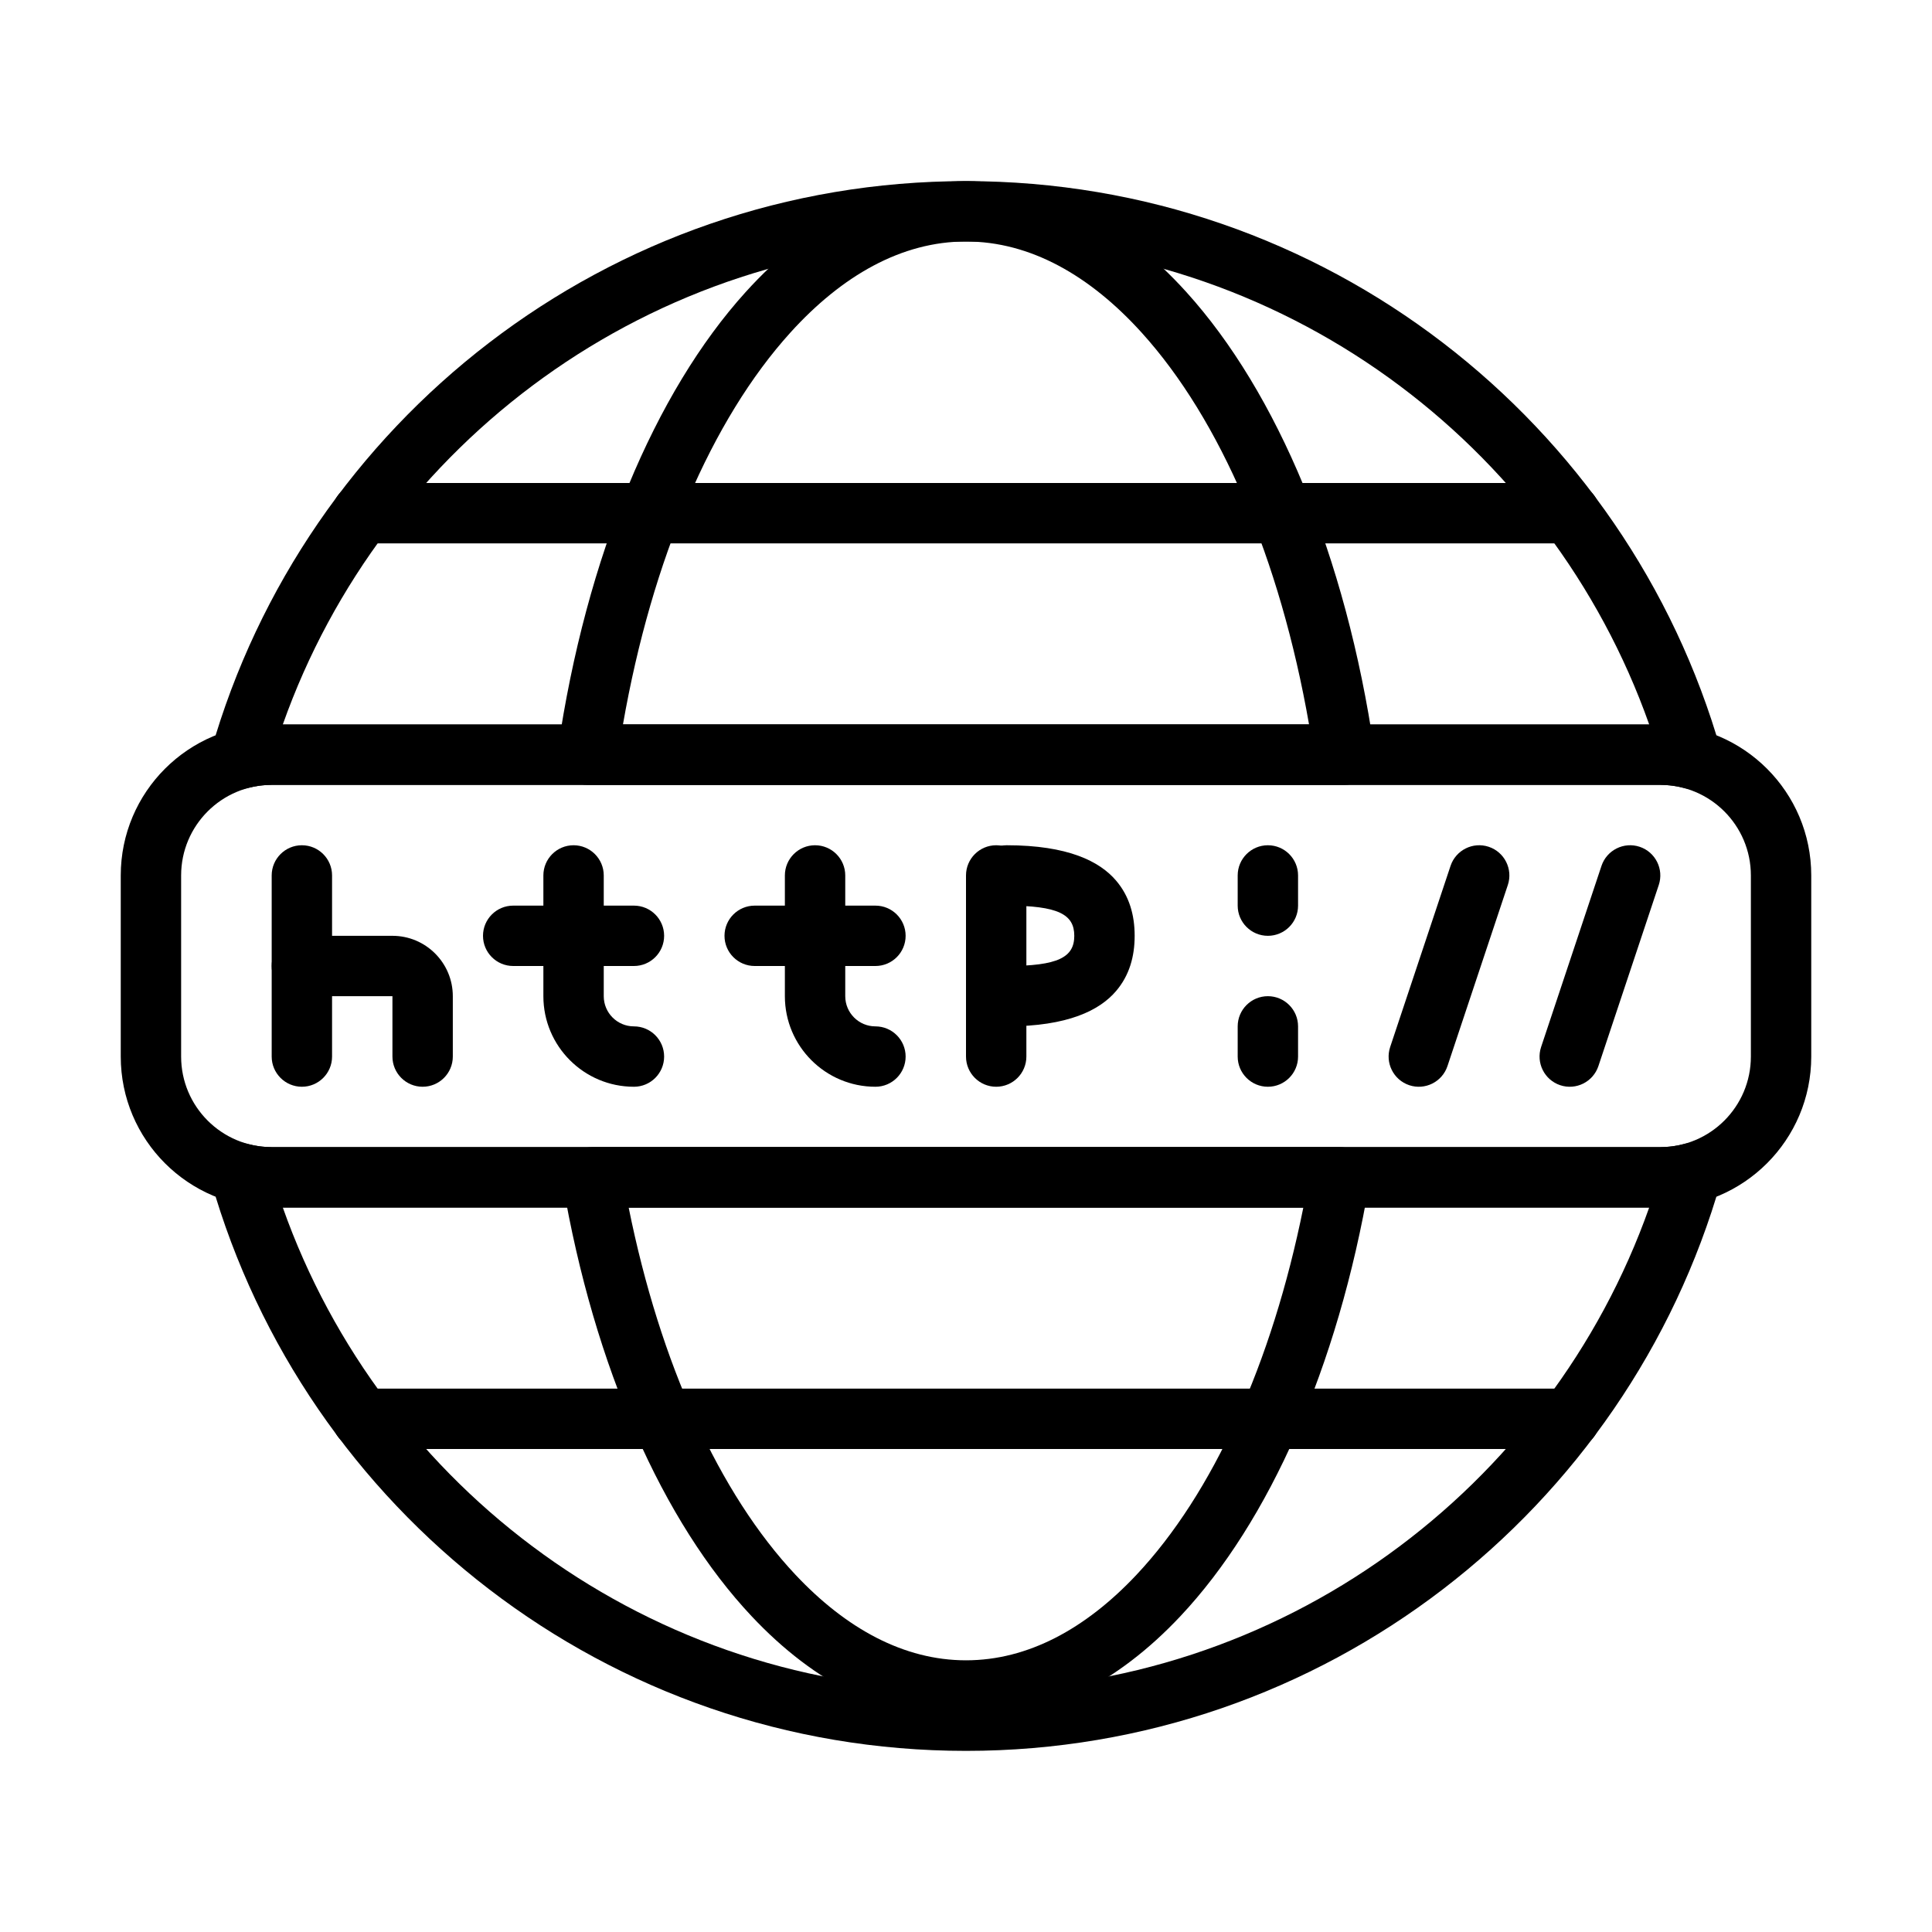 <?xml version="1.0" ?><!DOCTYPE svg  PUBLIC '-//W3C//DTD SVG 1.1//EN'  'http://www.w3.org/Graphics/SVG/1.1/DTD/svg11.dtd'><svg height="100%" style="fill-rule:evenodd;clip-rule:evenodd;stroke-linejoin:round;stroke-miterlimit:2;" version="1.1" viewBox="0 0 64 64" width="100%" xml:space="preserve" xmlns="http://www.w3.org/2000/svg" xmlns:serif="http://www.serif.com/" xmlns:xlink="http://www.w3.org/1999/xlink"><g id="Icon"><path d="M60,29c0,-2.76 -2.24,-5 -5,-5c-0,0 -46,0 -46,0c-2.76,0 -5,2.24 -5,5l0,6c0,2.76 2.24,5 5,5l46,0c2.76,0 5,-2.24 5,-5c0,-0 0,-6 0,-6Zm-2,0l0,6c0,1.656 -1.344,3 -3,3c-0,0 -46,0 -46,0c-1.656,0 -3,-1.344 -3,-3c0,-0 0,-6 0,-6c0,-1.656 1.344,-3 3,-3l46,0c1.656,0 3,1.344 3,3Z"/><path d="M57.007,39.136c0.098,-0.347 0.003,-0.72 -0.25,-0.976c-0.253,-0.257 -0.625,-0.358 -0.973,-0.263c-0.25,0.067 -0.513,0.103 -0.784,0.103c-0,-0 -46,-0 -46,-0c-0.271,-0 -0.534,-0.036 -0.784,-0.103c-0.348,-0.095 -0.72,0.006 -0.973,0.263c-0.253,0.256 -0.348,0.629 -0.25,0.976c3.104,10.884 13.131,18.864 25.007,18.864c11.876,0 21.903,-7.98 25.007,-18.864Zm-2.375,0.864l-45.264,0c3.297,9.318 12.19,16 22.632,16c10.442,0 19.335,-6.682 22.632,-16Zm-47.639,-15.136c-0.098,0.347 -0.003,0.72 0.25,0.976c0.253,0.257 0.625,0.358 0.973,0.263c0.25,-0.067 0.513,-0.103 0.784,-0.103l46,0c0.271,0 0.534,0.036 0.784,0.103c0.348,0.095 0.72,-0.006 0.973,-0.263c0.253,-0.256 0.348,-0.629 0.25,-0.976c-3.104,-10.884 -13.131,-18.864 -25.007,-18.864c-11.876,0 -21.903,7.98 -25.007,18.864Zm47.639,-0.864c-3.297,-9.318 -12.19,-16 -22.632,-16c-10.442,0 -19.335,6.682 -22.632,16l45.264,0Z"/><path d="M45.364,39.168c0.05,-0.29 -0.031,-0.588 -0.221,-0.813c-0.19,-0.225 -0.47,-0.355 -0.765,-0.355l-24.756,0c-0.295,0 -0.575,0.13 -0.765,0.355c-0.19,0.225 -0.271,0.523 -0.221,0.813c1.048,6.141 3.33,11.254 6.263,14.372c2.093,2.226 4.528,3.46 7.101,3.46c2.573,0 5.008,-1.234 7.101,-3.46c2.933,-3.118 5.215,-8.231 6.263,-14.372Zm-2.189,0.832l-22.35,0c1.042,5.171 3.001,9.481 5.53,12.17c1.674,1.779 3.588,2.83 5.645,2.83c2.057,0 3.971,-1.051 5.645,-2.83c2.529,-2.689 4.488,-6.999 5.53,-12.17Zm-24.701,-15.144c-0.042,0.287 0.043,0.578 0.233,0.798c0.19,0.22 0.466,0.346 0.756,0.346l25.074,-0c0.29,0 0.566,-0.126 0.756,-0.346c0.19,-0.22 0.275,-0.511 0.233,-0.798c-0.941,-6.452 -3.228,-11.868 -6.224,-15.178c-2.138,-2.363 -4.647,-3.678 -7.302,-3.678c-2.655,-0 -5.164,1.315 -7.302,3.678c-2.996,3.31 -5.283,8.726 -6.224,15.178Zm24.89,-0.856c-0.96,-5.492 -2.94,-10.102 -5.544,-12.98c-1.715,-1.894 -3.691,-3.02 -5.82,-3.02c-2.129,0 -4.105,1.126 -5.82,3.02c-2.604,2.878 -4.584,7.488 -5.544,12.98l22.728,0Z"/><path d="M9,29l0,6c0,0.552 0.448,1 1,1c0.552,-0 1,-0.448 1,-1l0,-6c0,-0.552 -0.448,-1 -1,-1c-0.552,-0 -1,0.448 -1,1Z"/><path d="M18,29l0,4c0,1.656 1.344,3 3,3c0.552,0 1,-0.448 1,-1c0,-0.552 -0.448,-1 -1,-1c-0.552,0 -1,-0.448 -1,-1c0,-0 0,-4 0,-4c-0,-0.552 -0.448,-1 -1,-1c-0.552,0 -1,0.448 -1,1Z"/><path d="M26,29l0,4c0,1.656 1.344,3 3,3c0.552,0 1,-0.448 1,-1c0,-0.552 -0.448,-1 -1,-1c-0.552,0 -1,-0.448 -1,-1c0,-0 0,-4 0,-4c-0,-0.552 -0.448,-1 -1,-1c-0.552,0 -1,0.448 -1,1Z"/><path d="M12,18l40,0c0.552,-0 1,-0.448 1,-1c-0,-0.552 -0.448,-1 -1,-1l-40,0c-0.552,-0 -1,0.448 -1,1c-0,0.552 0.448,1 1,1Z"/><path d="M12,48l40,-0c0.552,-0 1,-0.448 1,-1c-0,-0.552 -0.448,-1 -1,-1l-40,-0c-0.552,-0 -1,0.448 -1,1c-0,0.552 0.448,1 1,1Z"/><path d="M21,30l-4,0c-0.552,0 -1,0.448 -1,1c0,0.552 0.448,1 1,1l4,0c0.552,0 1,-0.448 1,-1c0,-0.552 -0.448,-1 -1,-1Z"/><path d="M29,30l-4,0c-0.552,0 -1,0.448 -1,1c0,0.552 0.448,1 1,1l4,0c0.552,0 1,-0.448 1,-1c0,-0.552 -0.448,-1 -1,-1Z"/><path d="M32,29l0,6c0,0.552 0.448,1 1,1c0.552,-0 1,-0.448 1,-1l0,-6c0,-0.552 -0.448,-1 -1,-1c-0.552,-0 -1,0.448 -1,1Z"/><path d="M33.347,30c1.709,0 2.24,0.289 2.24,1c-0,0.711 -0.531,1 -2.24,1c-0.552,0 -1,0.448 -1,1c0,0.552 0.448,1 1,1c2.036,0 3.082,-0.535 3.624,-1.17c0.44,-0.516 0.616,-1.142 0.616,-1.83c-0,-0.688 -0.176,-1.314 -0.616,-1.83c-0.542,-0.635 -1.588,-1.17 -3.624,-1.17c-0.552,0 -1,0.448 -1,1c0,0.552 0.448,1 1,1Z"/><path d="M9.949,32.999c-0.529,-0.027 -0.949,-0.464 -0.949,-0.999c0,-0.552 0.448,-1 1,-1l3,0c1.104,0 2,0.896 2,2l0,2c0,0.552 -0.448,1 -1,1c-0.552,0 -1,-0.448 -1,-1c0,0 0,-2 0,-2l-3,0l-0.051,-0.001Z"/><path d="M41,29l0,1c0,0.552 0.448,1 1,1c0.552,-0 1,-0.448 1,-1l0,-1c0,-0.552 -0.448,-1 -1,-1c-0.552,-0 -1,0.448 -1,1Z"/><path d="M41,34l0,1c0,0.552 0.448,1 1,1c0.552,-0 1,-0.448 1,-1l0,-1c0,-0.552 -0.448,-1 -1,-1c-0.552,-0 -1,0.448 -1,1Z"/><path d="M48.051,28.684l-2,6c-0.174,0.523 0.109,1.09 0.633,1.265c0.523,0.174 1.09,-0.109 1.265,-0.633l2,-6c0.174,-0.523 -0.109,-1.09 -0.633,-1.265c-0.523,-0.174 -1.09,0.109 -1.265,0.633Z"/><path d="M53.051,28.684l-2,6c-0.174,0.523 0.109,1.09 0.633,1.265c0.523,0.174 1.09,-0.109 1.265,-0.633l2,-6c0.174,-0.523 -0.109,-1.09 -0.633,-1.265c-0.523,-0.174 -1.09,0.109 -1.265,0.633Z"/></g></svg>